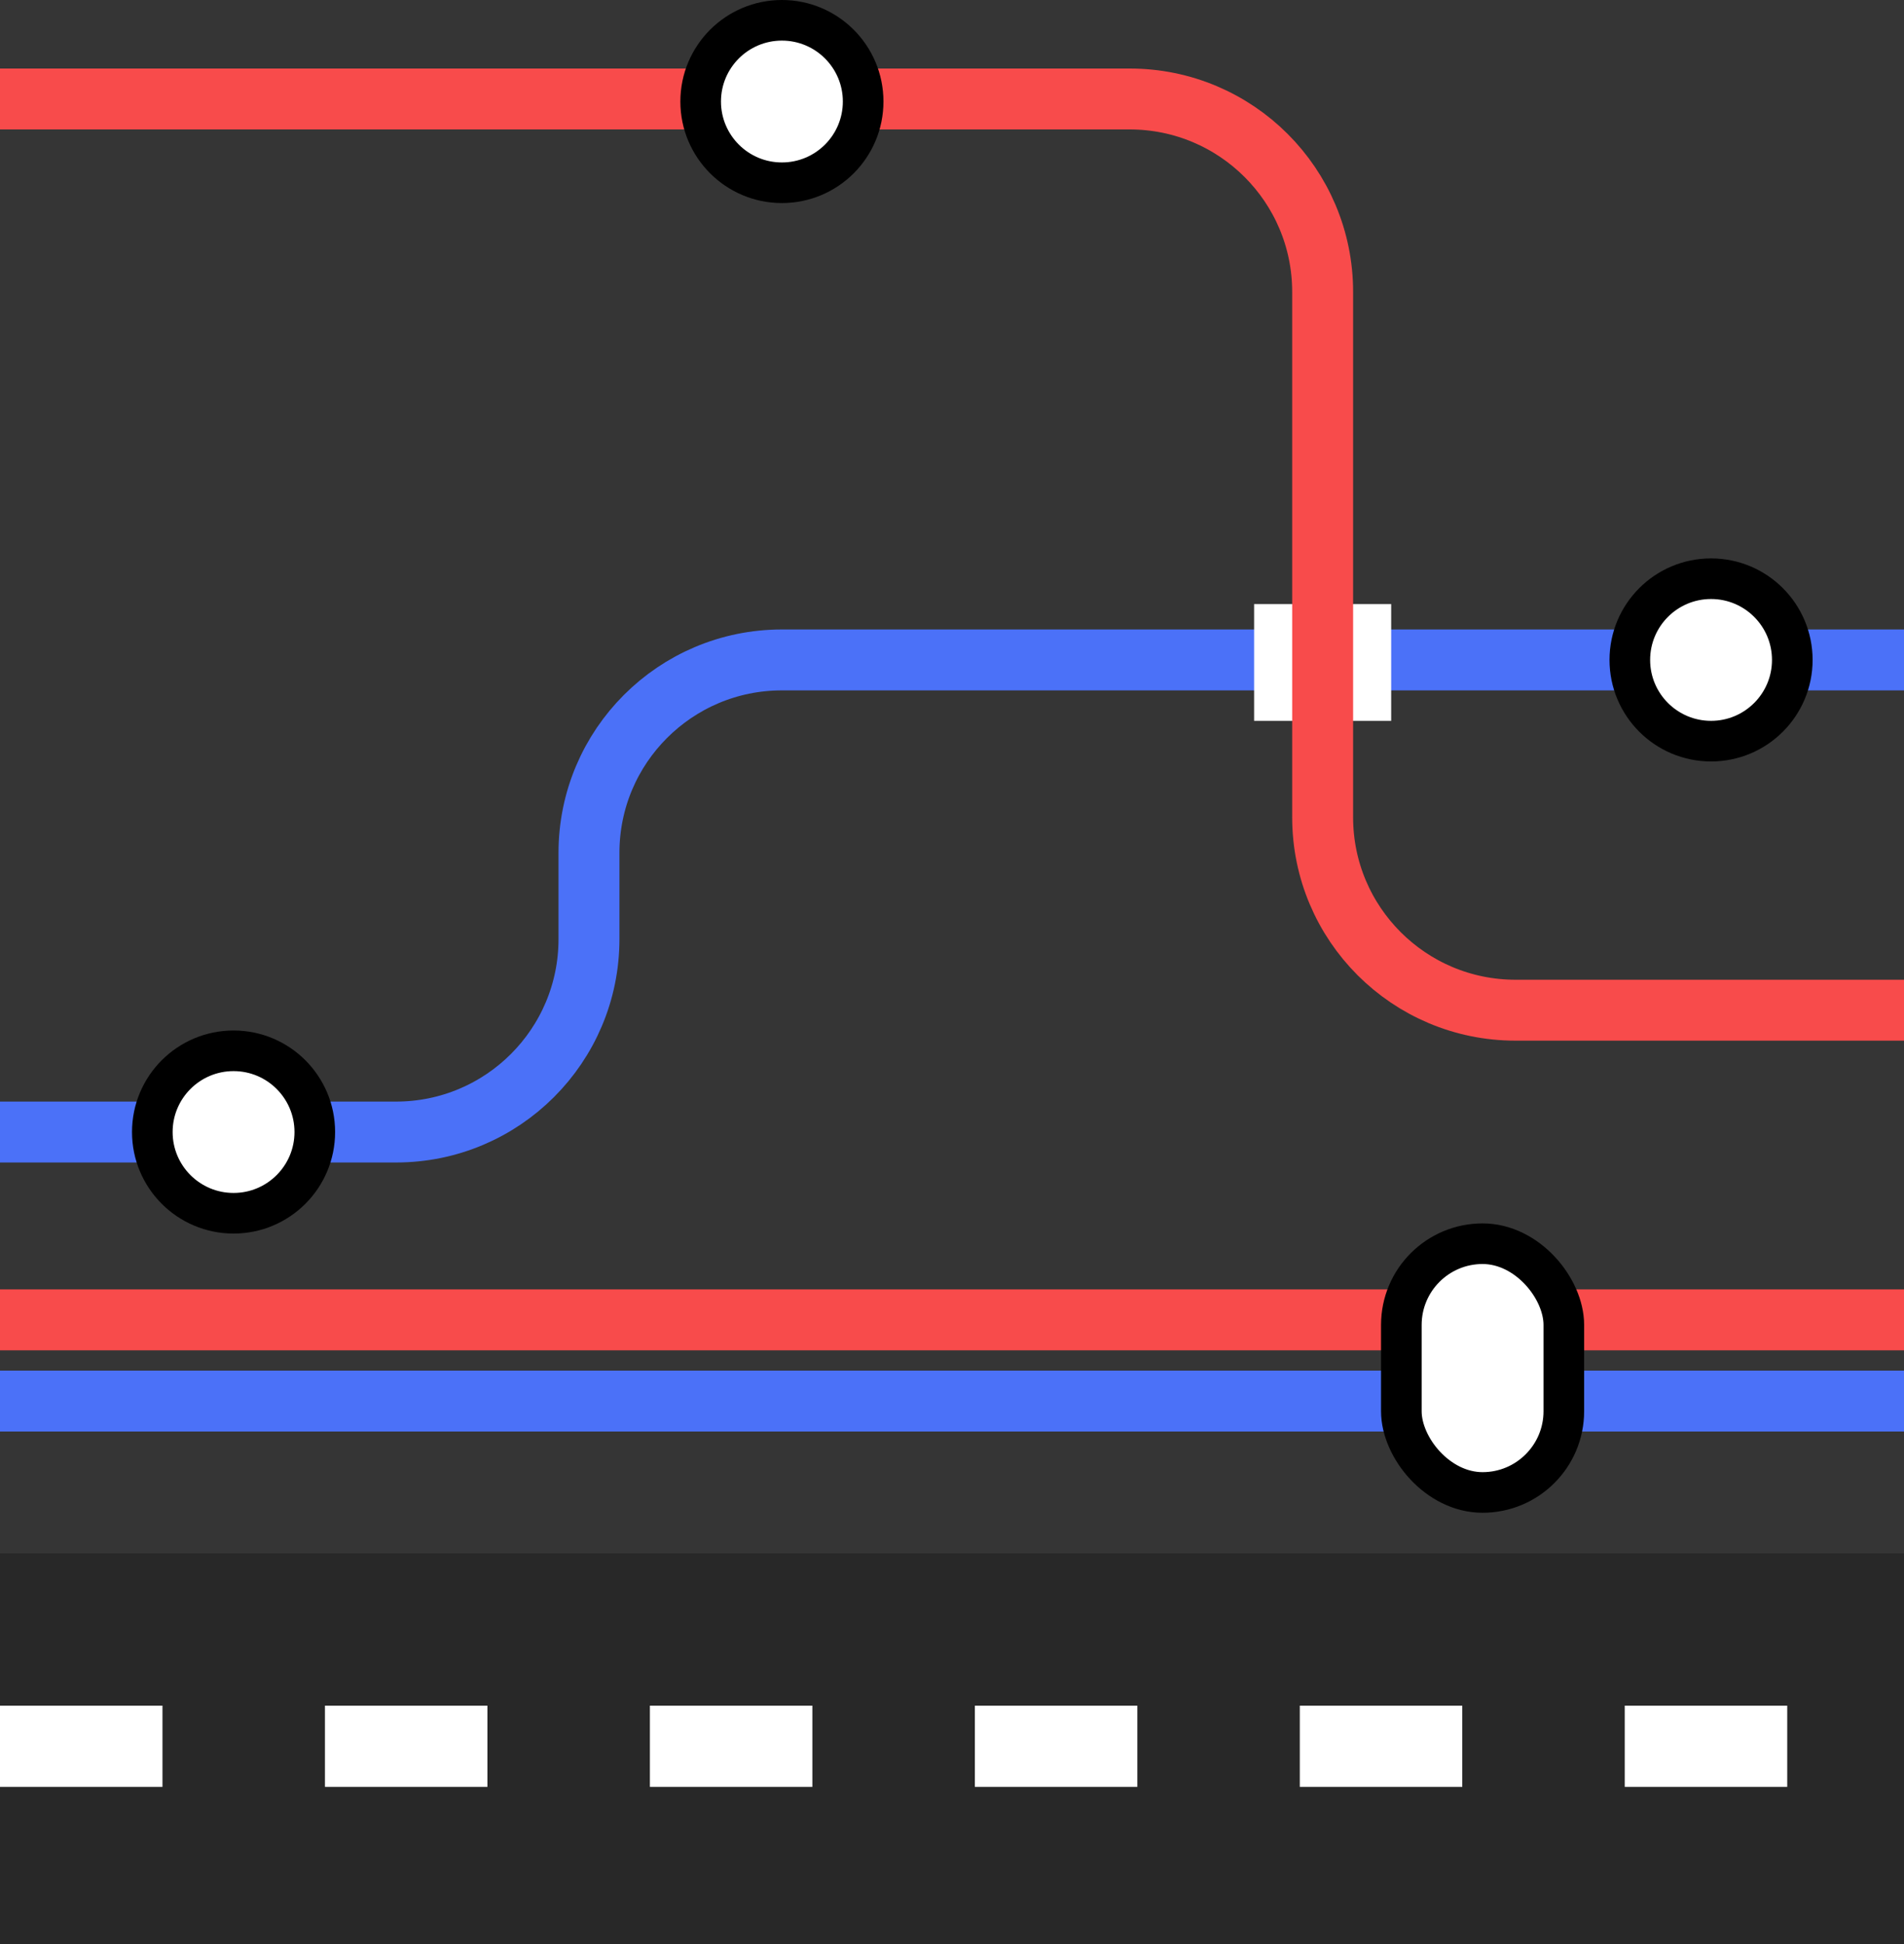 <svg width="375" height="383" viewBox="0 0 375 383" fill="none" xmlns="http://www.w3.org/2000/svg">
<rect x="0" y="0" width="375" height="383" fill="#333333" stroke="none"/>
<rect width="375" height="383" fill="white" fill-opacity="0.01"/>
<rect y="306" width="375" height="77" fill="#282828"/>
<line x1="6.99382e-07" y1="344" x2="375" y2="344" stroke="white" stroke-width="16" stroke-dasharray="32 32"/>
<path d="M2.785 276H375" stroke="#4B71F8" stroke-width="12" stroke-linecap="square"/>
<path d="M0 260H372.215" stroke="#F84B4B" stroke-width="12" stroke-linecap="square"/>
<rect x="276" y="245" width="32" height="49" rx="16" fill="white" stroke="black" stroke-width="8"/>
<path d="M375 130L154 130C133.013 130 116 147.013 116 168V185C116 205.987 98.987 223 78 223H0" stroke="#4B71F8" stroke-width="12"/>
<circle cx="337" cy="130" r="16" fill="white" stroke="black" stroke-width="8"/>
<circle cx="46" cy="223" r="16" fill="white" stroke="black" stroke-width="8"/>
<rect x="247" y="119" width="27" height="23" fill="white"/>
<path d="M375 199H298.5C277.513 199 260.5 181.987 260.5 161V57.5C260.5 36.513 243.487 19.5 222.5 19.5H0" stroke="#F84B4B" stroke-width="12"/>
<circle cx="154" cy="20" r="16" fill="white" stroke="black" stroke-width="8"/>
</svg>

